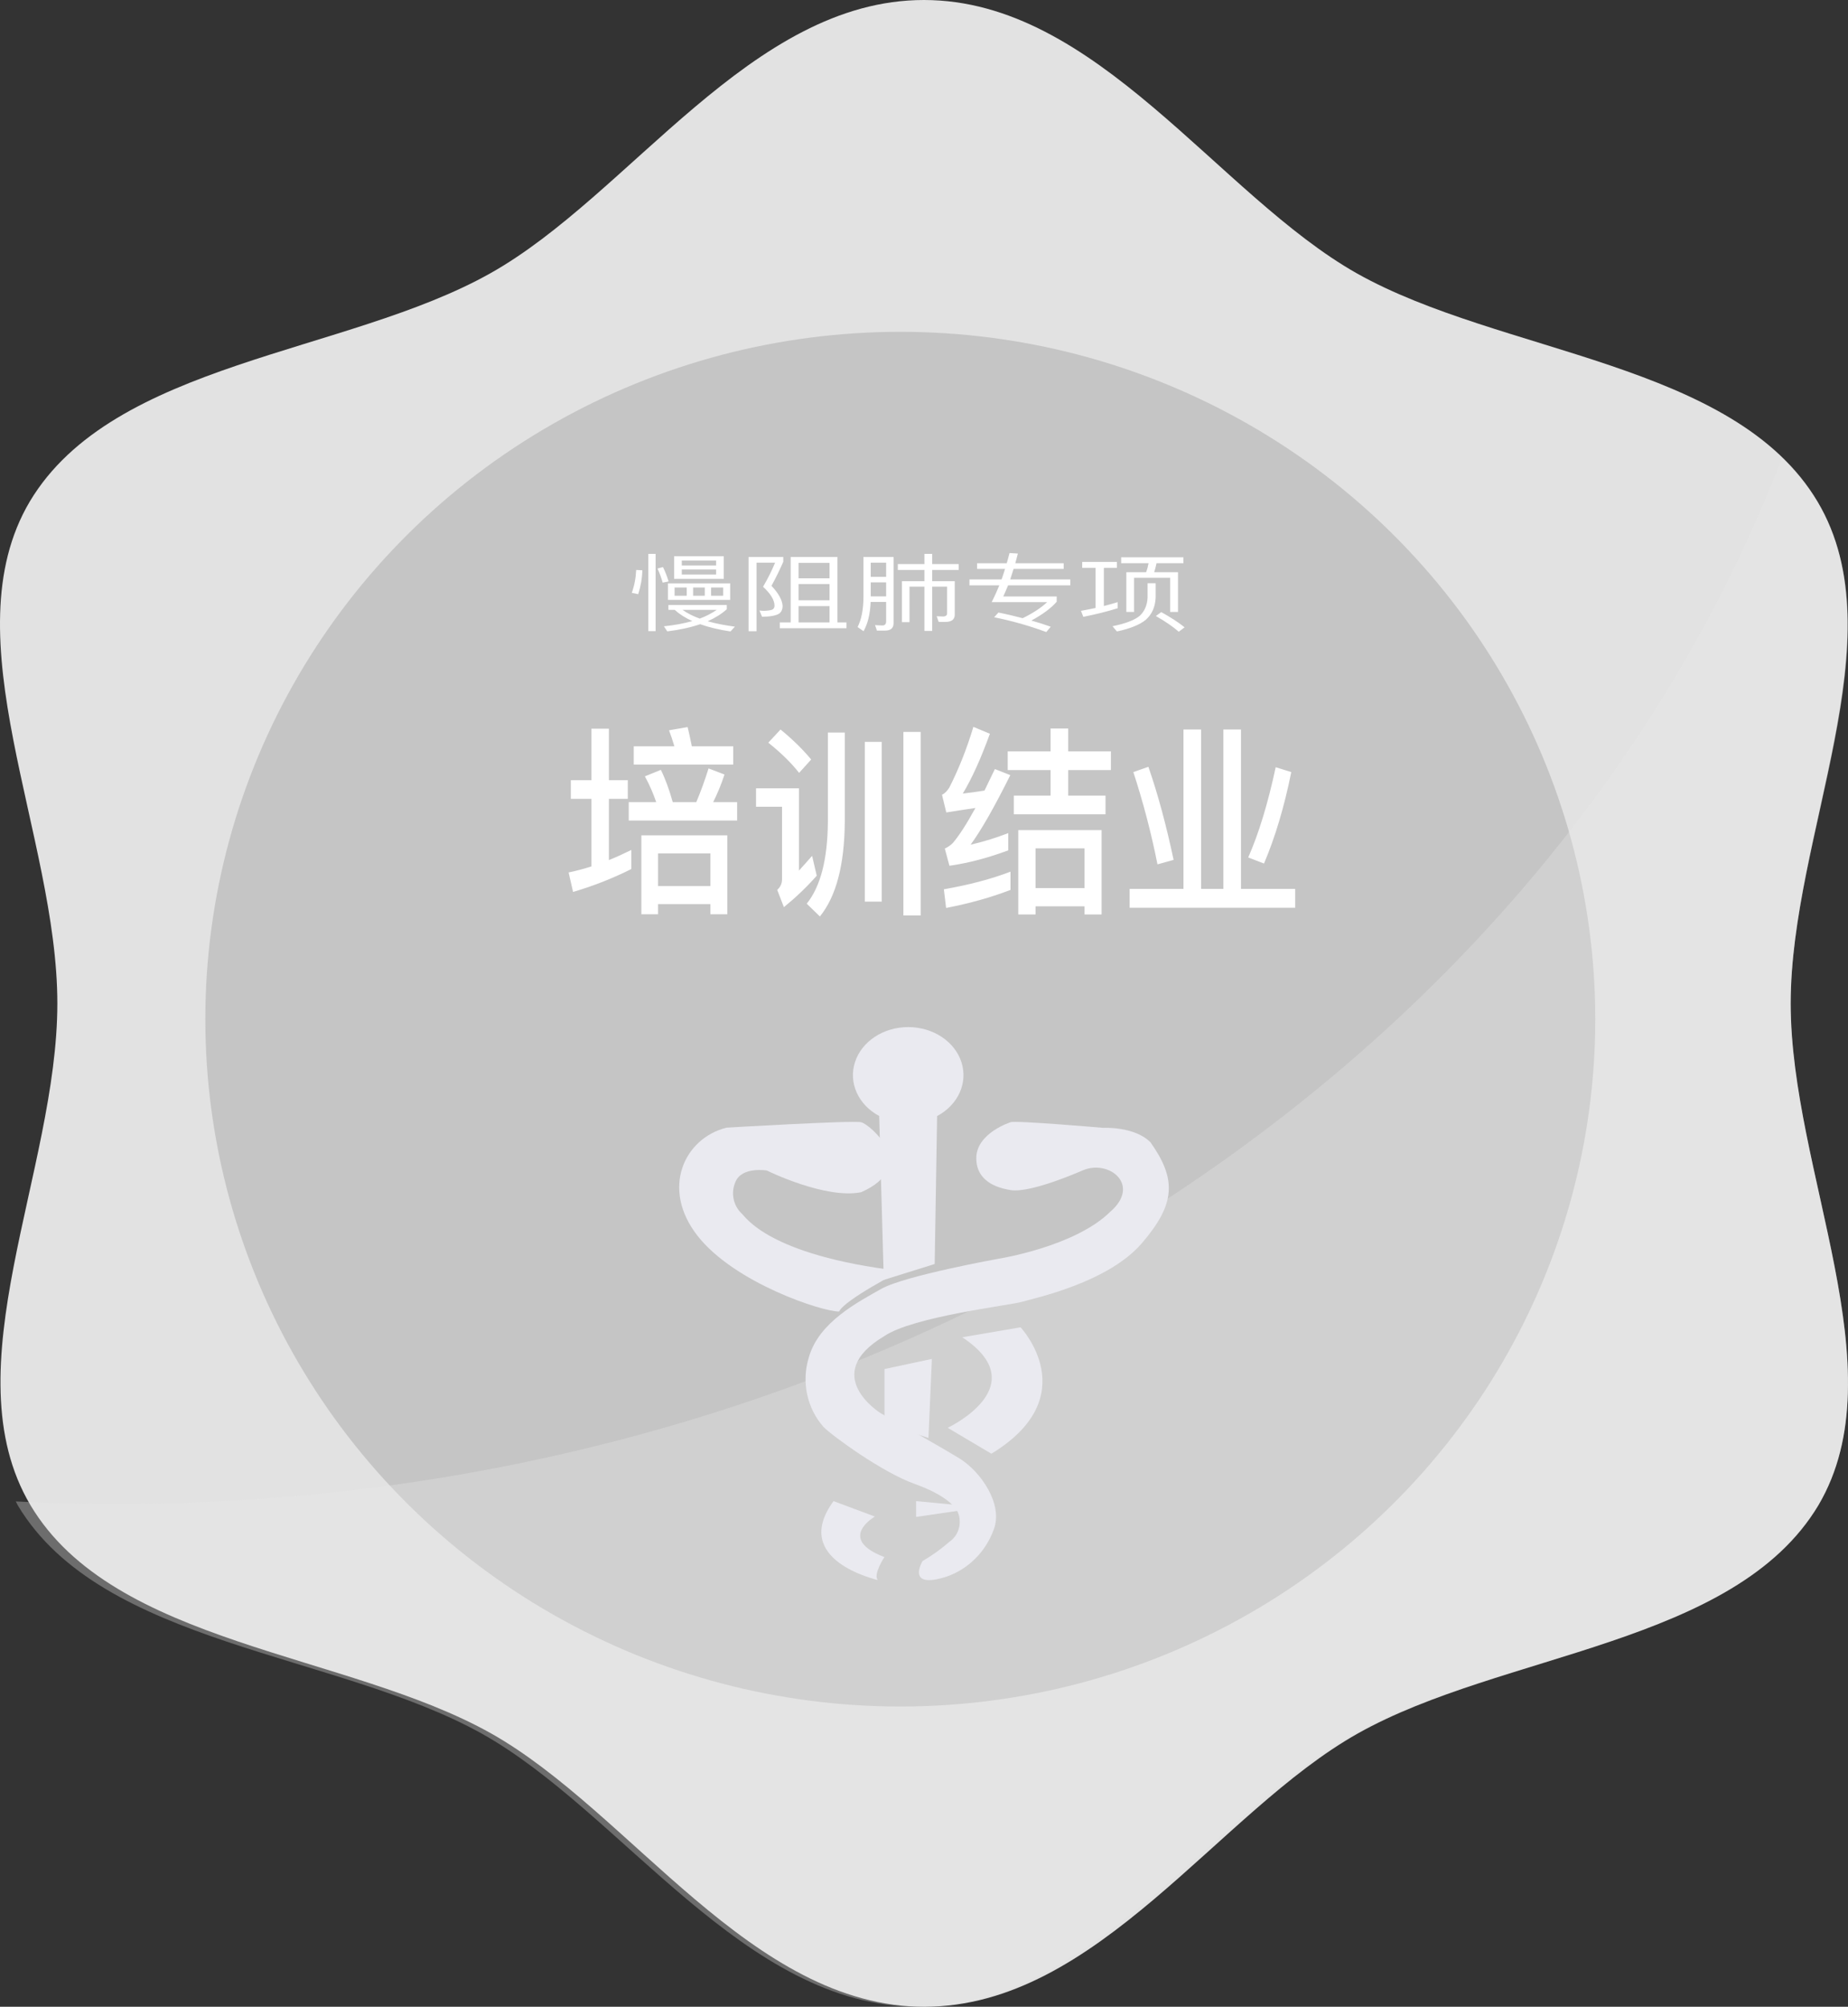 <?xml version="1.0" encoding="UTF-8"?>
<svg width="117px" height="127px" viewBox="0 0 117 127" version="1.1" xmlns="http://www.w3.org/2000/svg" xmlns:xlink="http://www.w3.org/1999/xlink">
    <rect x="0" y="0" width="117" height="127" fill="#333333" stroke="none"/>
    <!-- Generator: Sketch 52.2 (67145) - http://www.bohemiancoding.com/sketch -->
    <title>医咖会勋章1-01</title>
    <desc>Created with Sketch.</desc>
    <g id="慢阻肺专项" stroke="none" stroke-width="1" fill="none" fill-rule="evenodd">
        <g id="慢阻肺项目-科研项目-提醒" transform="translate(-624, -546)">
            <g id="医咖会勋章1-01" transform="translate(624, 546)">
                <path d="M113.372,63.502 C113.372,52.858 120.177,40.352 115.078,31.754 C109.804,22.886 95.052,22.437 85.914,17.306 C77.091,12.322 69.44,0 58.494,0 C47.548,0 39.892,12.326 31.05,17.292 C21.927,22.423 7.179,22.881 1.886,31.739 C-3.208,40.338 3.631,52.858 3.631,63.502 C3.631,74.147 -3.174,86.653 1.925,95.251 C7.199,104.119 21.951,104.573 31.089,109.699 C39.931,114.678 47.577,127 58.528,127 C69.479,127 77.125,114.674 85.967,109.704 C95.091,104.573 109.838,104.114 115.131,95.256 C120.191,86.667 113.372,74.142 113.372,63.502 Z" id="路径" fill="#E2E2E2"></path>
                <ellipse id="椭圆形" fill="#C5C5C5" cx="57" cy="64.5" rx="44" ry="43.5"></ellipse>
                <path d="M85.717,109.718 C94.904,104.591 109.753,104.133 115.083,95.279 C120.237,86.69 113.365,74.178 113.365,63.54 C113.365,52.902 120.218,40.403 115.083,31.809 C114.459,30.78 113.695,29.835 112.812,29 C97.992,67.468 56.375,95.185 7.324,95.185 C5.199,95.185 3.095,95.123 1,95.02 C1.049,95.1 1.078,95.19 1.127,95.27 C6.438,104.133 21.292,104.586 30.494,109.709 C39.396,114.686 47.095,127 58.122,127 C69.149,127 76.814,114.686 85.717,109.718 Z" id="路径" fill="#E8E8E8" opacity="0.32"></path>
                <polygon id="路径" fill="#EAEAF0" points="58.782 91 59 86 56 86.642 56 90.12"></polygon>
                <polygon id="路径" fill="#EAEAF0" points="61 95.284 58 95 58 96 60.76 95.597"></polygon>
                <path d="M57,80.441 C48.536,79.43 47.176,76.953 46.947,76.791 C46.421,76.283 46.264,75.495 46.554,74.819 C46.947,73.808 48.546,74.076 48.546,74.076 C48.546,74.076 52.245,75.906 54.52,75.451 C58.22,73.823 55.073,71.148 54.52,71.022 C53.968,70.895 45.996,71.365 45.996,71.365 C43.327,72.033 41.814,75.213 44.164,78.212 C46.514,81.21 52.101,83.025 53.126,83 C53.46,82.262 57,80.441 57,80.441 Z" id="路径" fill="#EAEAF0"></path>
                <path d="M60.922,84.63 C65.608,87.73 60,90.36 60,90.36 L62.767,92 C68.736,88.365 64.612,84 64.612,84 L60.922,84.63 Z" id="路径" fill="#EAEAF0"></path>
                <path d="M55.392,95.977 L52.773,95 C50.011,98.767 55.536,99.968 55.58,100 C55.26,99.659 55.983,98.544 56,98.544 C52.933,97.38 55.392,95.977 55.392,95.977 Z" id="路径" fill="#EAEAF0"></path>
                <path d="M72.847,72.302 C71.842,71.267 69.835,71.377 69.835,71.377 C69.835,71.377 64.326,70.9 63.986,71.019 C63.986,71.019 61.796,71.706 61.81,73.318 C61.824,74.93 63.453,75.226 63.986,75.317 C64.519,75.407 65.823,75.236 68.6,74.048 C70.244,73.385 72.25,75.002 70.285,76.695 C68.045,78.899 63.242,79.657 63.242,79.657 C63.242,79.657 57.273,80.73 55.8,81.565 C54.326,82.4 51.833,83.673 51.208,85.906 C50.73,87.445 51.09,89.133 52.15,90.318 C52.705,90.88 55.864,93.179 57.88,93.9 C59.895,94.62 60.4,95.331 60.57,95.555 C60.952,96.248 60.752,97.13 60.111,97.572 C59.581,98.034 59.011,98.443 58.408,98.793 C58.408,98.793 57.512,100.282 59.271,99.952 C60.94,99.64 62.327,98.436 62.921,96.785 C63.522,95.187 62.09,93.122 60.735,92.292 C59.381,91.462 55.749,89.43 55.749,89.43 C55.749,89.43 51.865,87.017 55.974,84.565 C57.811,83.311 63.972,82.61 64.73,82.381 C65.487,82.152 70.129,81.188 72.292,78.679 C74.454,76.17 74.477,74.616 72.847,72.302 Z" id="路径" fill="#EAEAF0"></path>
                <path d="M55.663,70.637 L55.955,81 L59.176,79.994 L59.33,70.631 C60.666,69.92 61.294,68.524 60.868,67.214 C60.442,65.904 59.067,65 57.5,65 C55.933,65 54.558,65.904 54.132,67.214 C53.706,68.524 54.334,69.92 55.67,70.631 L55.663,70.637 Z" id="路径" fill="#EAEAF0"></path>
                <path d="M42.68,35.203 L45.823,35.203 L45.823,36.631 L42.68,36.631 L42.68,35.203 Z M45.339,36.358 L45.339,36.043 L43.164,36.043 L43.164,36.358 L45.339,36.358 Z M43.164,35.786 L45.339,35.786 L45.339,35.476 L43.164,35.476 L43.164,35.786 Z M41.045,35.053 L41.507,35.053 L41.507,39.941 L41.045,39.941 L41.045,35.053 Z M40.277,36.07 L40.668,36.091 C40.654,36.62 40.562,37.123 40.405,37.604 L40,37.519 C40.164,37.059 40.256,36.578 40.277,36.07 Z M41.976,35.888 C42.104,36.15 42.225,36.455 42.332,36.797 L41.955,36.872 C41.87,36.561 41.756,36.262 41.628,35.979 L41.976,35.888 Z M42.289,36.92 L46.228,36.92 L46.228,37.963 L42.289,37.963 L42.289,36.92 Z M45.787,37.701 L45.787,37.182 L45.019,37.182 L45.019,37.701 L45.787,37.701 Z M44.621,37.701 L44.621,37.182 L43.882,37.182 L43.882,37.701 L44.621,37.701 Z M43.477,37.701 L43.477,37.182 L42.709,37.182 L42.709,37.701 L43.477,37.701 Z M42.318,38.289 L46.015,38.289 L46.015,38.556 C45.68,38.856 45.275,39.107 44.806,39.316 C45.304,39.46 45.88,39.572 46.527,39.658 L46.249,39.963 C45.503,39.85 44.863,39.695 44.33,39.503 C43.732,39.706 43.036,39.861 42.247,39.957 L42.033,39.636 C42.702,39.567 43.306,39.455 43.832,39.305 C43.377,39.102 43.007,38.861 42.716,38.594 L42.318,38.594 L42.318,38.289 Z M43.213,38.594 C43.505,38.807 43.868,38.989 44.301,39.15 C44.714,38.995 45.069,38.807 45.382,38.594 L43.213,38.594 Z M47.394,35.251 L49.591,35.251 L49.591,35.551 C49.377,36.043 49.129,36.551 48.844,37.075 C49.285,37.54 49.52,37.963 49.548,38.337 C49.548,38.567 49.47,38.733 49.328,38.834 C49.121,38.963 48.759,39.027 48.247,39.032 L48.083,38.636 C48.19,38.647 48.283,38.658 48.361,38.658 C48.631,38.647 48.809,38.62 48.901,38.578 C48.986,38.529 49.036,38.449 49.036,38.337 C49.036,37.979 48.794,37.578 48.311,37.134 C48.638,36.572 48.887,36.064 49.072,35.61 L47.899,35.61 L47.899,39.947 L47.394,39.947 L47.394,35.251 Z M53.017,35.251 L53.017,39.39 L53.593,39.39 L53.593,39.759 L49.37,39.759 L49.37,39.39 L50.06,39.39 L50.06,35.251 L53.017,35.251 Z M50.558,39.39 L52.52,39.39 L52.52,38.358 L50.558,38.358 L50.558,39.39 Z M50.558,37.989 L52.52,37.989 L52.52,36.963 L50.558,36.963 L50.558,37.989 Z M50.558,36.599 L52.52,36.599 L52.52,35.62 L50.558,35.62 L50.558,36.599 Z M59.864,39.358 L59.43,39.358 L59.302,39 L59.7,39.016 C59.871,39.016 59.963,38.947 59.963,38.818 L59.963,37.128 L59.018,37.128 L59.018,39.93 L58.527,39.93 L58.527,37.128 L57.582,37.128 L57.582,39.374 L57.105,39.374 L57.105,36.781 L58.527,36.781 L58.527,36.07 L56.842,36.07 L56.842,35.695 L58.527,35.695 L58.527,35.053 L59.018,35.053 L59.018,35.695 L60.696,35.695 L60.696,36.07 L59.018,36.07 L59.018,36.781 L60.447,36.781 L60.447,38.898 C60.447,39.203 60.248,39.358 59.864,39.358 Z M55.129,36.856 L55.129,37.743 L56.103,37.743 L56.103,36.856 L55.129,36.856 Z M56.103,36.508 L56.103,35.61 L55.129,35.61 L55.129,36.508 L56.103,36.508 Z M55.122,38.096 C55.093,38.845 54.944,39.465 54.674,39.947 L54.297,39.684 C54.539,39.198 54.66,38.578 54.667,37.824 L54.667,35.251 L56.572,35.251 L56.572,39.449 C56.572,39.754 56.387,39.909 56.025,39.909 L55.52,39.909 L55.399,39.561 C55.57,39.572 55.726,39.583 55.875,39.583 C56.025,39.583 56.103,39.492 56.103,39.321 L56.103,38.096 L55.122,38.096 Z M61.378,36.668 L63.412,36.668 C63.49,36.449 63.561,36.23 63.632,36.005 L61.862,36.005 L61.862,35.647 L63.739,35.647 C63.803,35.428 63.859,35.214 63.916,35 L64.442,35.032 C64.386,35.246 64.336,35.455 64.279,35.647 L67.343,35.647 L67.343,36.005 L64.172,36.005 C64.101,36.241 64.03,36.46 63.959,36.668 L67.763,36.668 L67.763,37.043 L63.824,37.043 C63.724,37.294 63.618,37.529 63.518,37.749 L66.902,37.749 L66.902,38.08 C66.561,38.476 66.028,38.877 65.296,39.273 C65.722,39.39 66.134,39.524 66.525,39.663 L66.241,40 C65.175,39.604 64.073,39.294 62.942,39.064 L63.212,38.765 C63.746,38.872 64.258,38.995 64.748,39.123 C65.402,38.802 65.921,38.46 66.298,38.107 L62.786,38.107 C62.957,37.765 63.12,37.412 63.269,37.043 L61.378,37.043 L61.378,36.668 Z M69.362,35.936 L68.516,35.936 L68.516,35.561 L70.713,35.561 L70.713,35.936 L69.888,35.936 L69.888,38.353 C70.194,38.273 70.485,38.193 70.763,38.107 L70.763,38.492 C70.137,38.69 69.412,38.872 68.587,39.037 L68.438,38.658 C68.758,38.599 69.064,38.54 69.362,38.476 L69.362,35.936 Z M70.983,35.267 L74.922,35.267 L74.922,35.642 L73.223,35.642 C73.18,35.845 73.13,36.032 73.073,36.214 L74.581,36.214 L74.581,38.727 L74.083,38.727 L74.083,36.567 L71.801,36.567 L71.801,38.727 L71.31,38.727 L71.31,36.214 L72.561,36.214 C72.633,36.032 72.682,35.84 72.718,35.642 L70.983,35.642 L70.983,35.267 Z M73.521,38.738 C74.104,39.059 74.602,39.38 75,39.701 L74.63,39.979 C74.275,39.668 73.791,39.337 73.18,38.984 L73.521,38.738 Z M72.654,36.909 L73.166,36.909 L73.166,37.829 C73.137,38.406 72.938,38.866 72.554,39.214 C72.178,39.529 71.566,39.781 70.713,39.963 L70.436,39.631 C71.26,39.465 71.843,39.241 72.17,38.963 C72.469,38.674 72.633,38.294 72.654,37.829 L72.654,36.909 Z" id="慢阻肺专项" fill="#FFFFFF"></path>
                <path d="M36.141,49.375 L37.445,49.375 L37.445,46.116 L38.55,46.116 L38.55,49.375 L39.748,49.375 L39.748,50.556 L38.55,50.556 L38.55,54.432 C39.031,54.24 39.501,54.021 39.971,53.79 L39.971,54.997 C38.82,55.574 37.598,56.062 36.282,56.447 L36,55.215 C36.493,55.112 36.975,54.984 37.445,54.83 L37.445,50.556 L36.141,50.556 L36.141,49.375 Z M40.124,47.232 L42.697,47.232 C42.592,46.873 42.474,46.526 42.357,46.218 L43.532,46.013 C43.626,46.372 43.708,46.783 43.802,47.232 L46.422,47.232 L46.422,48.387 L40.124,48.387 L40.124,47.232 Z M39.807,50.761 L41.546,50.761 C41.346,50.184 41.111,49.645 40.829,49.132 L41.84,48.721 C42.122,49.286 42.368,49.966 42.592,50.761 L44.084,50.761 C44.366,50.094 44.624,49.388 44.859,48.631 L45.87,49.016 C45.658,49.658 45.411,50.248 45.153,50.761 L46.669,50.761 L46.669,51.929 L39.807,51.929 L39.807,50.761 Z M46.046,52.866 L46.046,57.859 L44.977,57.859 L44.977,57.217 L41.663,57.217 L41.663,57.859 L40.606,57.859 L40.606,52.866 L46.046,52.866 Z M41.663,56.075 L44.977,56.075 L44.977,54.009 L41.663,54.009 L41.663,56.075 Z M54.752,46.95 L55.822,46.95 L55.822,57.063 L54.752,57.063 L54.752,46.95 Z M57.196,46.321 L58.289,46.321 L58.289,57.936 L57.196,57.936 L57.196,46.321 Z M52.414,46.359 L53.484,46.359 L53.484,52.045 C53.46,54.766 52.931,56.742 51.909,58 L51.075,57.191 C51.944,56.113 52.391,54.406 52.414,52.045 L52.414,46.359 Z M49.418,46.167 C50.182,46.796 50.828,47.425 51.357,48.066 L50.593,48.913 C50.123,48.31 49.477,47.668 48.643,47.001 L49.418,46.167 Z M47.867,49.889 L50.581,49.889 L50.581,55.099 C50.84,54.817 51.122,54.496 51.416,54.163 L51.709,55.42 C51.051,56.165 50.358,56.819 49.63,57.41 L49.207,56.319 C49.406,56.139 49.512,55.921 49.512,55.639 L49.512,51.057 L47.867,51.057 L47.867,49.889 Z M63.976,55.164 L63.976,56.319 C62.778,56.781 61.426,57.166 59.899,57.461 L59.758,56.28 C61.368,55.998 62.778,55.626 63.976,55.164 Z M61.626,46 L62.672,46.436 C62.108,47.989 61.544,49.247 60.956,50.222 C61.403,50.171 61.861,50.107 62.331,50.03 C62.543,49.594 62.754,49.144 62.989,48.67 L63.964,49.055 C62.966,51.057 62.131,52.533 61.45,53.457 C62.237,53.277 63.036,53.033 63.835,52.725 L63.835,53.816 C62.519,54.304 61.285,54.625 60.11,54.791 L59.817,53.701 C60.016,53.611 60.181,53.495 60.322,53.354 C60.698,52.918 61.18,52.186 61.755,51.134 C61.168,51.224 60.545,51.313 59.911,51.416 L59.64,50.299 C59.805,50.222 59.958,50.068 60.099,49.85 C60.686,48.695 61.203,47.412 61.626,46 Z M63.8,47.553 L66.514,47.553 L66.514,46.103 L67.63,46.103 L67.63,47.553 L70.333,47.553 L70.333,48.734 L67.63,48.734 L67.63,50.351 L69.992,50.351 L69.992,51.532 L64.187,51.532 L64.187,50.351 L66.514,50.351 L66.514,48.734 L63.8,48.734 L63.8,47.553 Z M69.745,52.533 L69.745,57.872 L68.664,57.872 L68.664,57.358 L65.562,57.358 L65.562,57.872 L64.469,57.872 L64.469,52.533 L69.745,52.533 Z M65.562,56.203 L68.664,56.203 L68.664,53.688 L65.562,53.688 L65.562,56.203 Z M74.927,46.167 L76.043,46.167 L76.043,56.255 L77.453,56.255 L77.453,46.167 L78.569,46.167 L78.569,56.255 L82,56.255 L82,57.448 L71.519,57.448 L71.519,56.255 L74.927,56.255 L74.927,46.167 Z M80.766,48.554 L81.753,48.862 C81.307,51.07 80.731,52.995 80.026,54.65 L79.027,54.265 C79.685,52.776 80.273,50.864 80.766,48.554 Z M72.706,48.528 C73.305,50.248 73.834,52.212 74.304,54.419 L73.282,54.702 C72.882,52.687 72.365,50.736 71.754,48.862 L72.706,48.528 Z" id="培训结业" fill="#FFFFFF"></path>
            </g>
        </g>
    </g>
</svg>